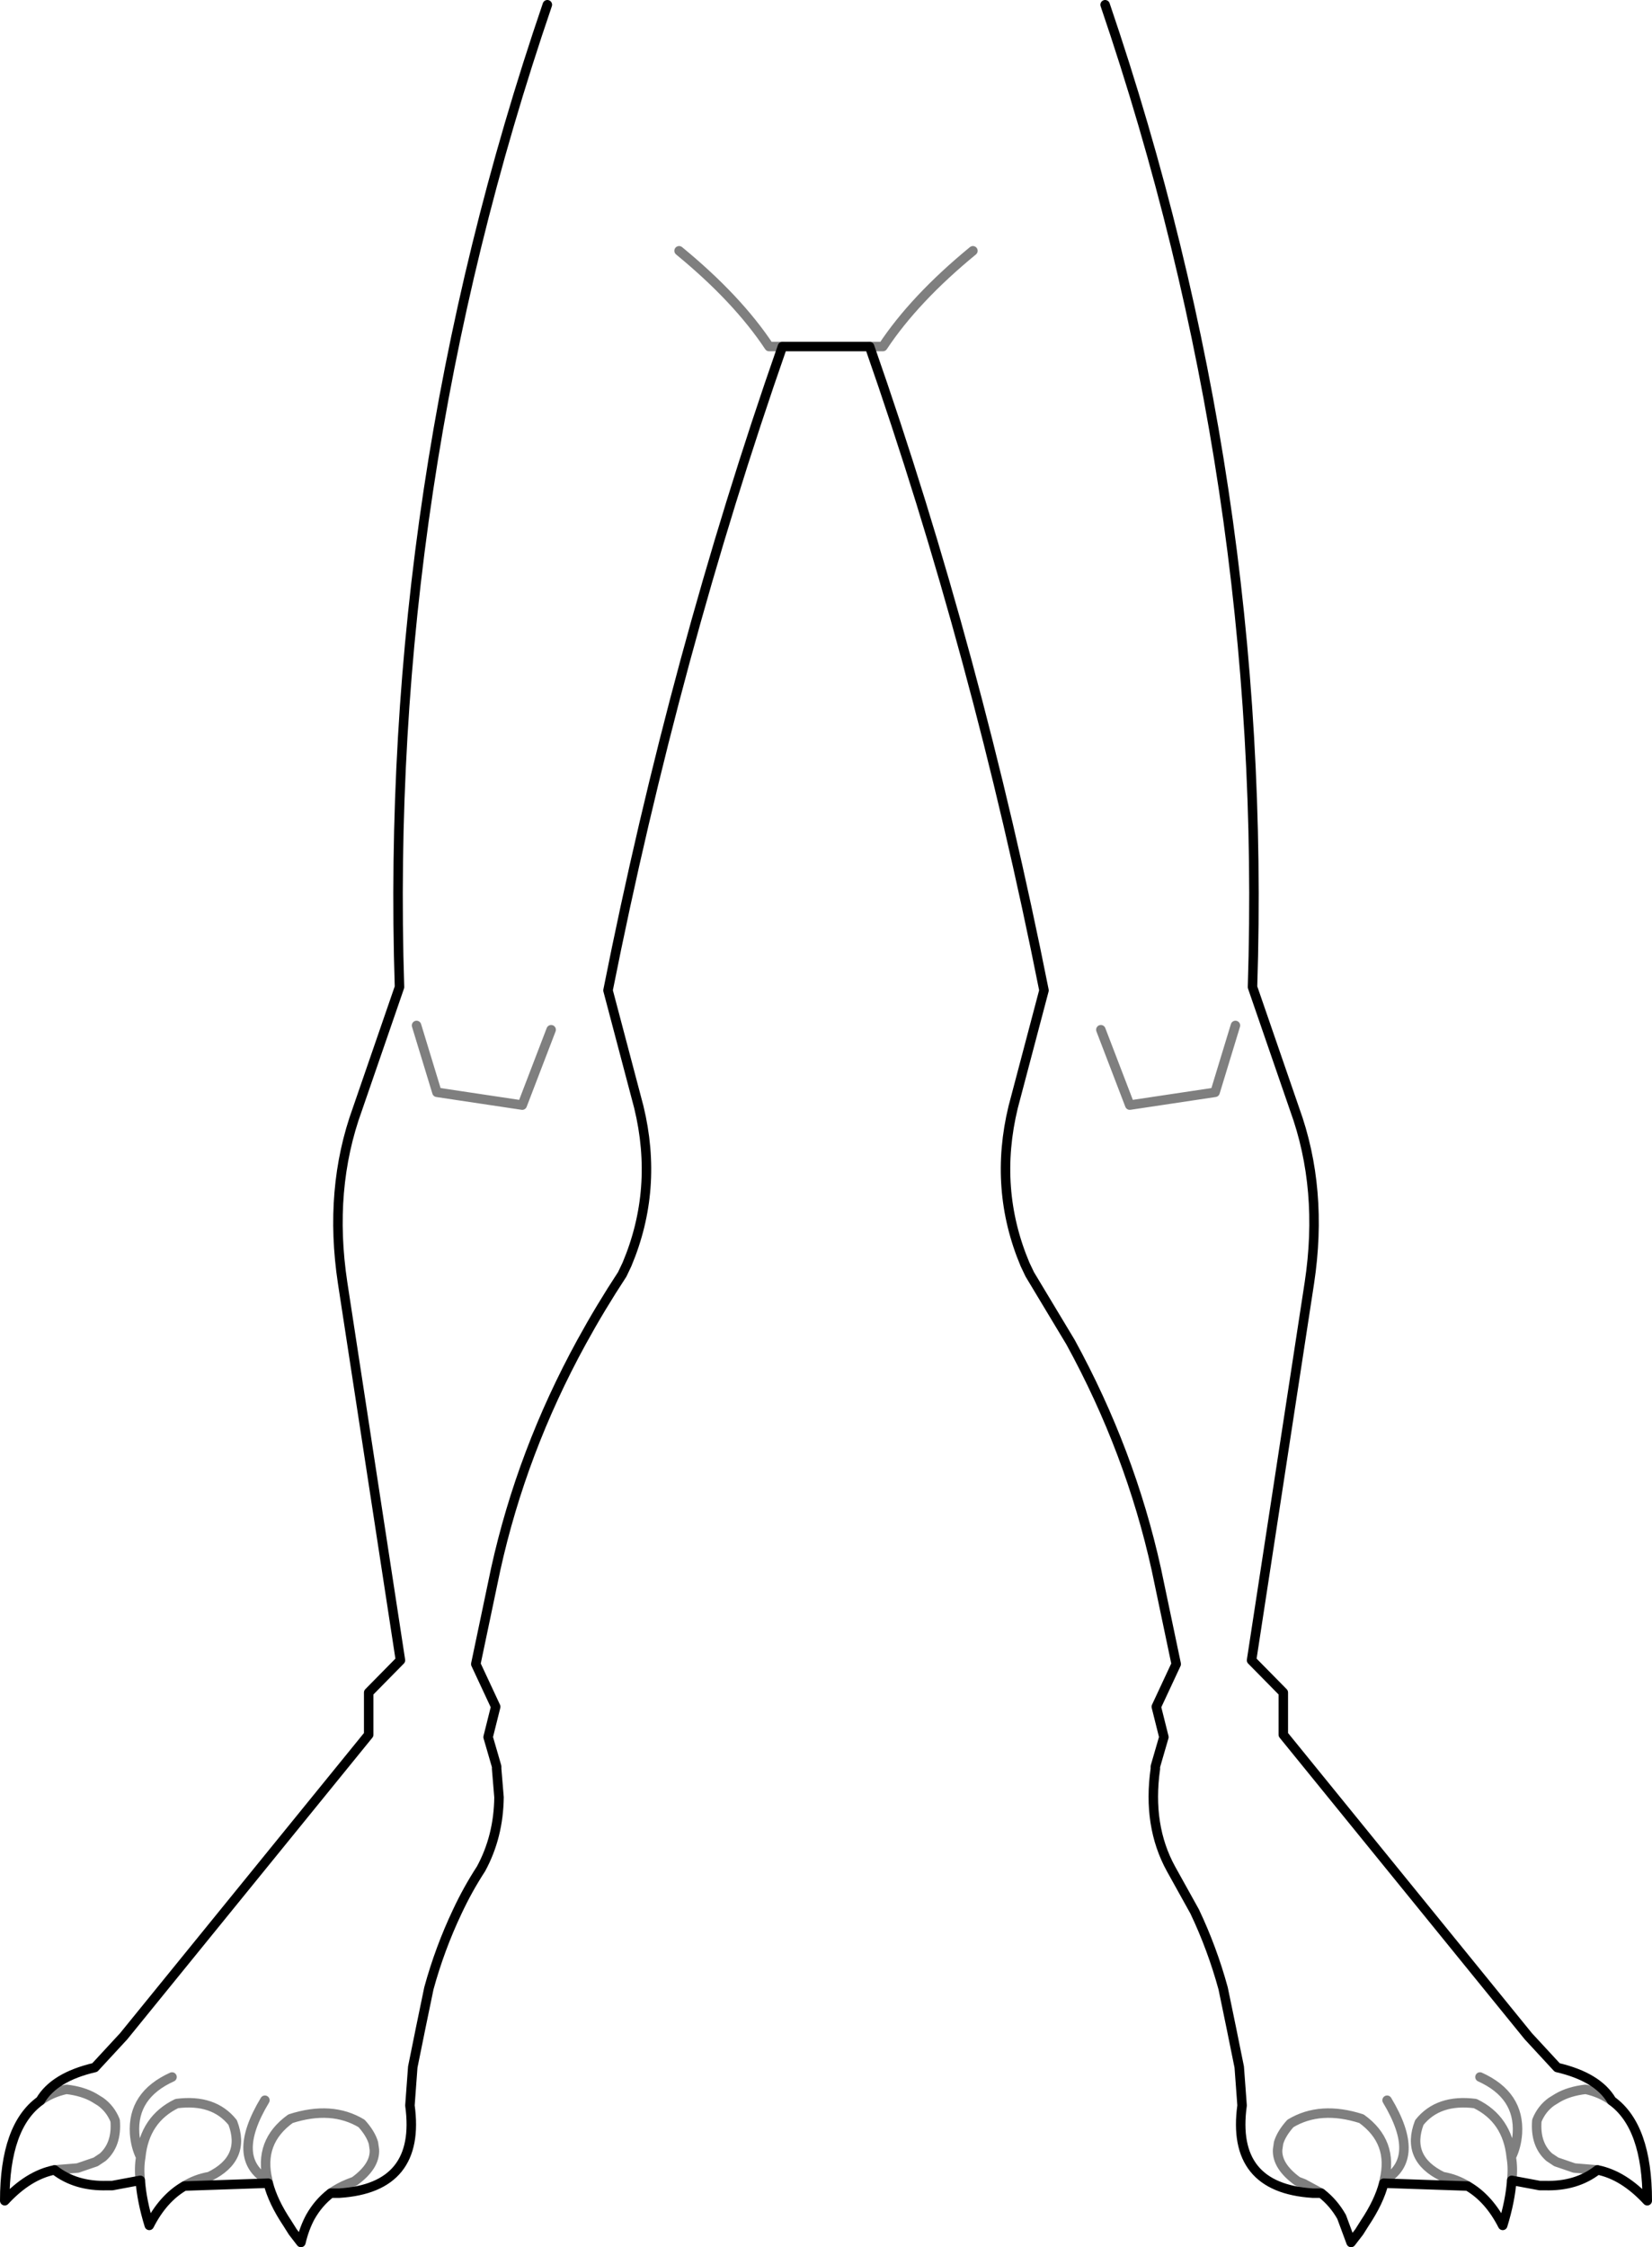 <?xml version="1.0" encoding="UTF-8" standalone="no"?>
<svg xmlns:xlink="http://www.w3.org/1999/xlink" height="237.0px" width="174.3px" xmlns="http://www.w3.org/2000/svg">
  <g transform="matrix(1.0, 0.0, 0.0, 1.0, -312.65, -322.95)">
    <path d="M395.2 359.5 L393.8 359.5 Q390.45 354.45 384.3 349.4 M404.4 359.5 L405.8 359.5 Q409.15 354.45 415.3 349.4 M318.4 551.8 L320.85 551.6 322.75 550.95 323.5 550.45 Q325.0 549.1 324.8 546.6 324.3 545.35 323.25 544.6 L322.6 544.2 Q321.4 543.5 319.65 543.3 318.05 543.65 316.9 544.5 M327.45 552.9 Q327.3 551.6 327.5 550.45 326.95 549.35 326.85 547.95 326.6 543.9 330.8 542.0 M443.0 431.1 L440.85 438.15 431.85 439.5 428.8 431.55 M452.05 554.25 L450.2 553.25 449.55 553.0 Q447.35 551.4 447.45 549.65 L447.55 548.95 Q447.85 547.95 448.8 546.9 451.95 545.0 456.3 546.4 459.7 548.85 458.7 552.9 462.7 550.6 459.0 544.45 M356.6 431.1 L358.75 438.15 367.75 439.5 370.8 431.55 M347.55 554.25 Q348.4 553.65 349.4 553.25 L350.05 553.0 Q352.25 551.4 352.15 549.65 L352.05 548.95 Q351.75 547.95 350.8 546.9 347.65 545.0 343.3 546.4 339.9 548.85 340.9 552.9 L340.95 553.2 M332.1 553.5 Q333.3 552.75 334.75 552.5 338.65 550.6 337.2 546.8 335.2 544.3 331.3 544.8 327.9 546.45 327.5 550.45 M340.9 552.9 Q336.9 550.6 340.6 544.45 M482.7 544.5 Q481.55 543.65 479.95 543.3 478.2 543.5 477.0 544.2 L476.35 544.6 Q475.3 545.35 474.8 546.6 474.6 549.1 476.1 550.45 L476.85 550.95 478.75 551.6 481.2 551.8 M467.5 553.5 Q466.3 552.75 464.85 552.5 460.95 550.6 462.4 546.8 464.4 544.3 468.3 544.8 471.7 546.45 472.1 550.45 472.65 549.35 472.75 547.95 473.0 543.9 468.8 542.0 M472.1 550.45 Q472.3 551.6 472.15 552.9 M458.7 552.9 L458.65 553.2" fill="none" stroke="#000000" stroke-linecap="round" stroke-linejoin="round" stroke-opacity="0.502" stroke-width="1.0"/>
    <path d="M395.2 359.5 L404.4 359.5 Q415.75 391.95 422.8 427.4 L419.55 439.7 Q417.45 448.35 420.8 456.3 L421.3 457.35 425.6 464.5 Q431.9 476.0 434.65 488.45 L436.75 498.45 434.65 502.95 435.45 506.15 434.55 509.25 434.55 509.5 Q433.7 515.5 436.2 520.05 L438.7 524.55 Q440.55 528.45 441.7 532.65 L442.6 537.0 442.7 537.5 443.4 540.95 443.7 545.0 Q442.5 553.7 451.15 554.25 L452.05 554.25 Q453.35 555.25 454.2 556.75 L455.2 559.45 456.05 558.35 456.65 557.4 Q458.15 555.15 458.65 553.2 L467.5 553.5 Q469.75 554.8 471.2 557.65 472.0 555.05 472.15 552.9 L475.1 553.45 475.65 553.45 Q478.95 553.55 481.2 551.8 483.95 552.35 486.45 555.05 486.45 547.2 482.7 544.5 481.25 542.0 476.95 541.0 L473.9 537.7 448.05 505.9 448.05 501.45 444.7 498.05 450.8 458.25 Q452.3 448.35 449.25 439.95 L444.8 427.05 Q446.5 374.05 429.25 323.45 M316.9 544.5 Q313.15 547.2 313.15 555.05 315.65 552.35 318.4 551.8 320.65 553.55 323.95 553.45 L324.5 553.45 327.45 552.9 M316.9 544.5 Q318.35 542.0 322.65 541.0 L325.7 537.7 351.55 505.9 351.55 501.45 354.9 498.05 348.8 458.25 Q347.3 448.35 350.35 439.95 L354.8 427.05 Q353.1 374.05 370.4 323.45 M347.55 554.25 L348.45 554.25 Q357.1 553.7 355.9 545.0 L356.2 540.95 356.9 537.5 357.0 537.0 357.9 532.65 Q359.05 528.45 360.9 524.55 362.0 522.2 363.4 520.05 365.25 516.65 365.3 512.5 L365.05 509.5 365.05 509.25 364.15 506.15 364.95 502.95 362.85 498.45 364.95 488.45 Q367.7 476.0 374.0 464.5 376.0 460.85 378.3 457.35 L378.8 456.3 Q382.15 448.35 380.05 439.7 L376.8 427.4 Q383.85 391.95 395.2 359.5 M340.95 553.2 Q341.45 555.15 342.95 557.4 L343.55 558.35 344.4 559.45 Q344.75 557.95 345.4 556.75 346.25 555.25 347.55 554.25 M340.95 553.2 L332.1 553.5 Q329.85 554.8 328.4 557.65 327.6 555.05 327.45 552.9" fill="none" stroke="#000000" stroke-linecap="round" stroke-linejoin="round" stroke-width="1.0"/>
  </g>
</svg>
